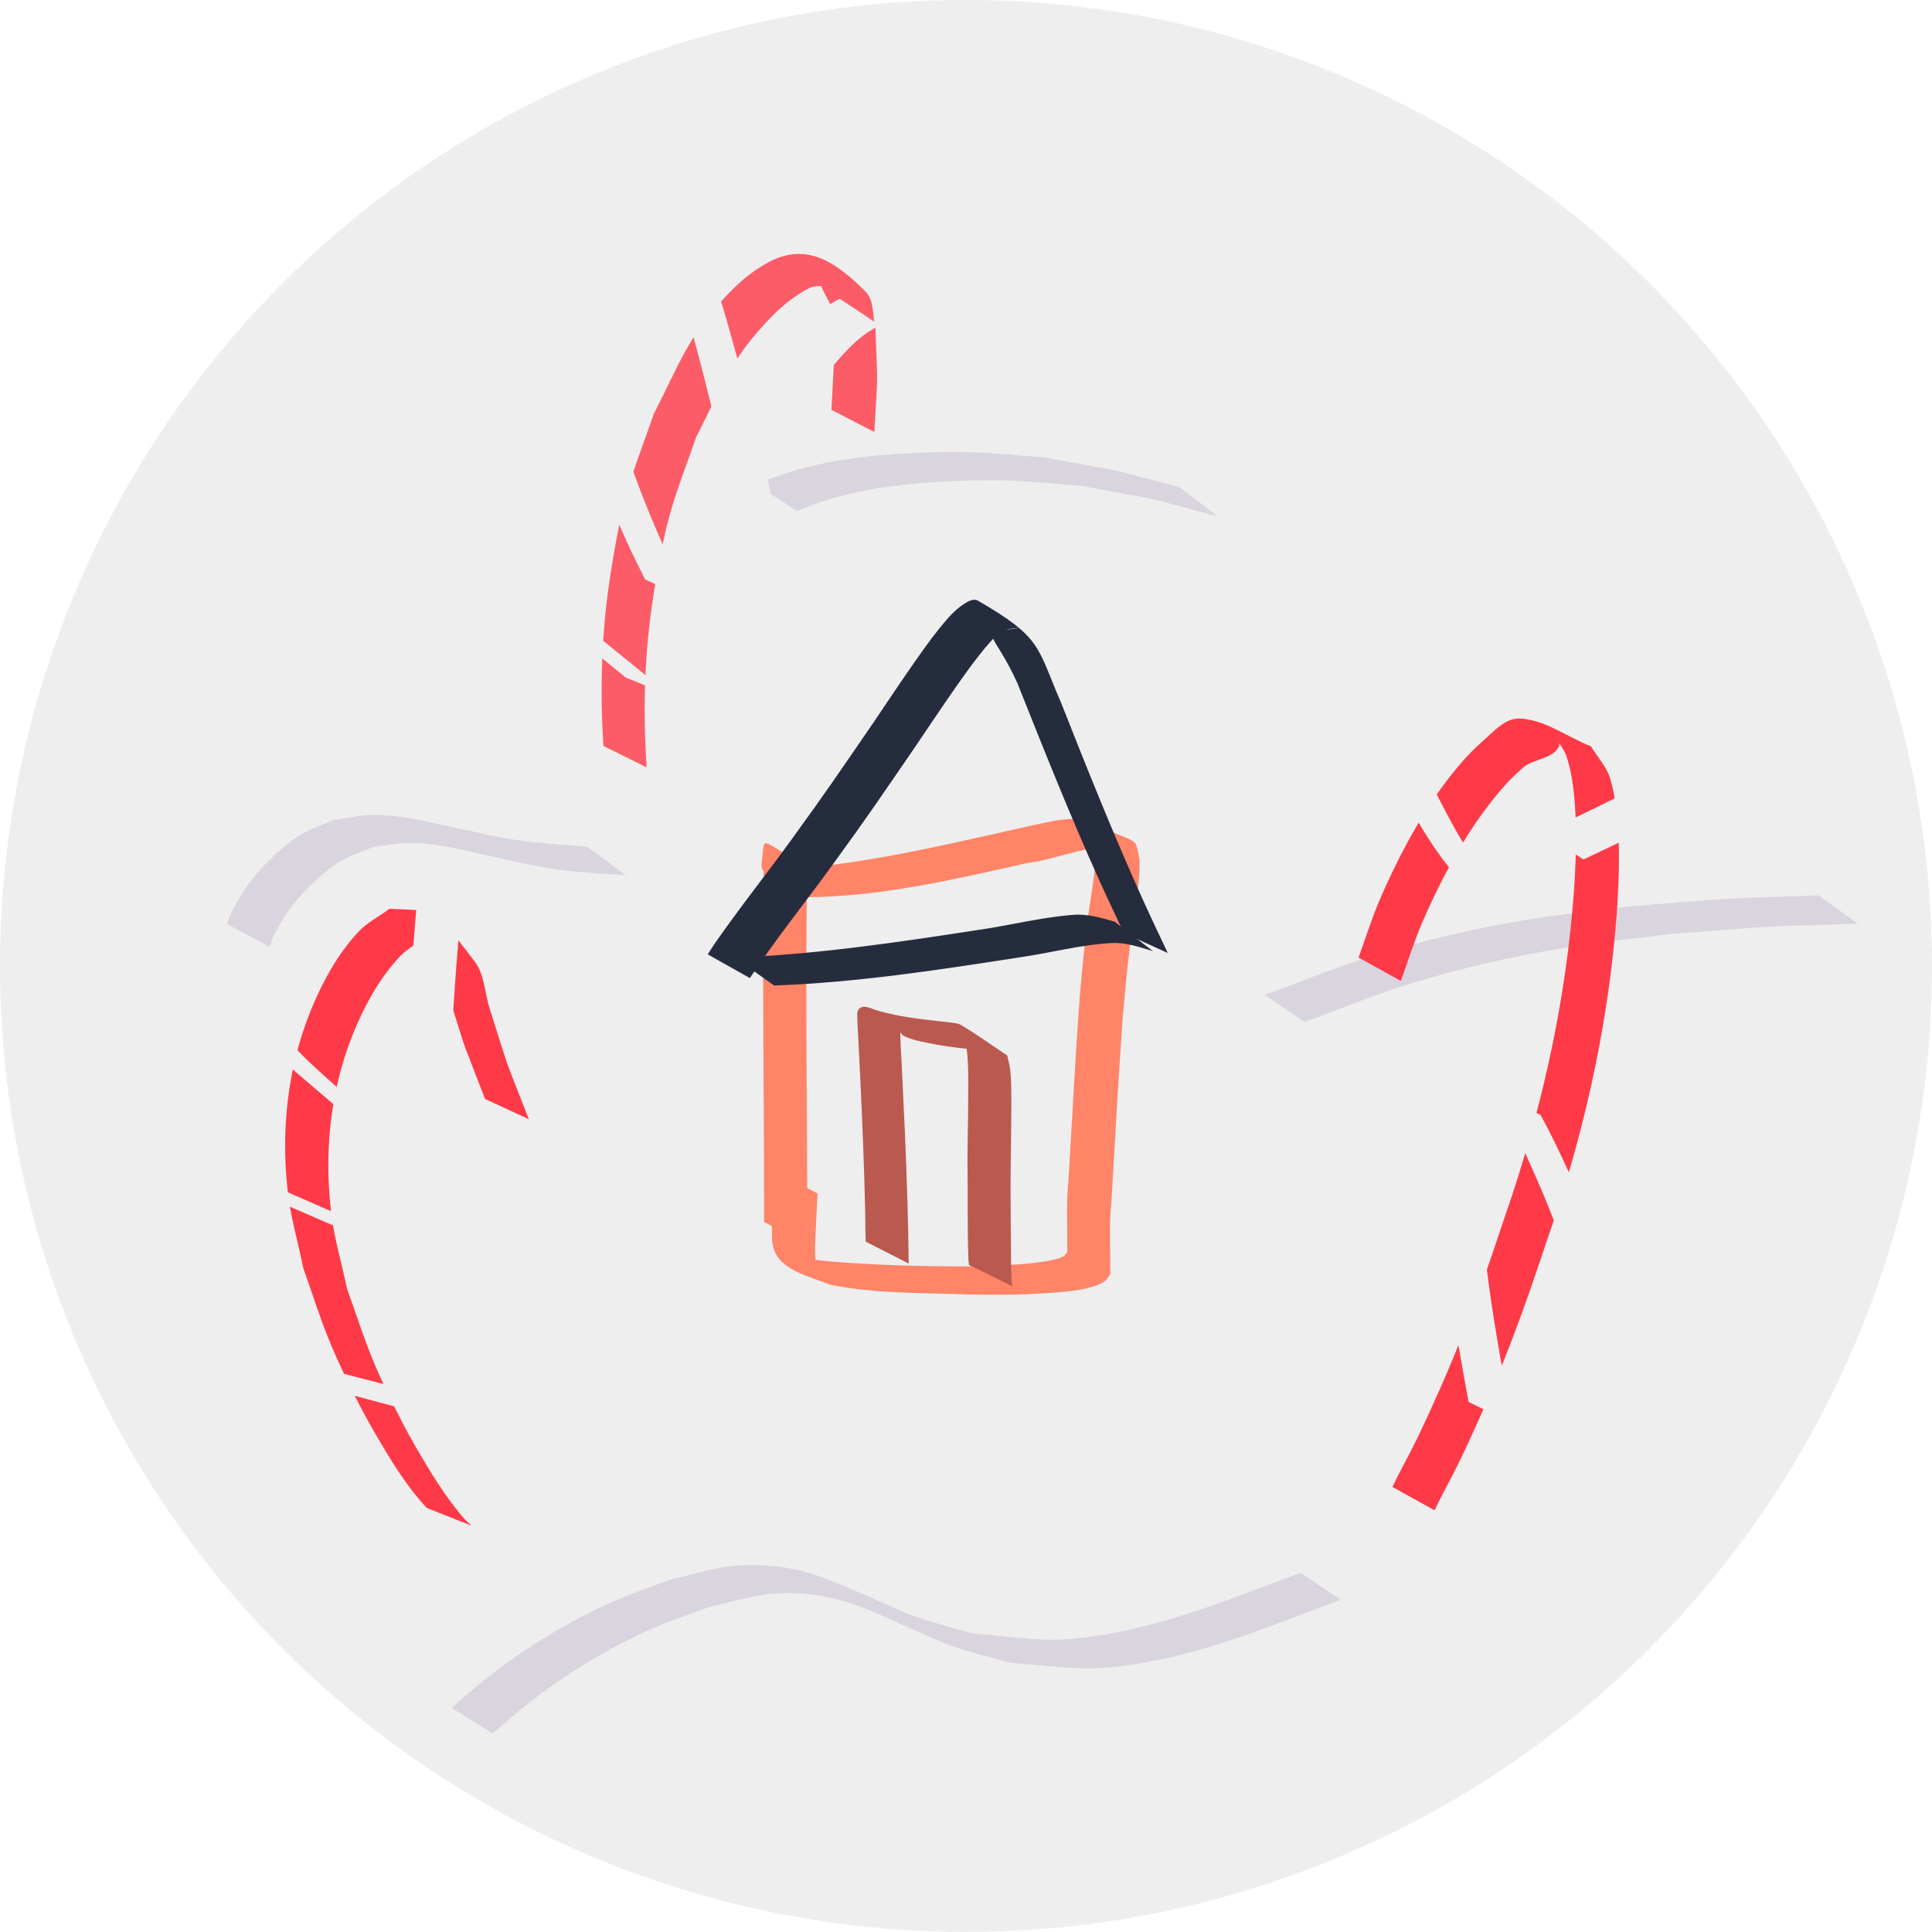 <?xml version="1.0" encoding="UTF-8" standalone="no"?>
<!-- Created with Inkscape (http://www.inkscape.org/) -->

<svg
   width="40mm"
   height="40mm"
   viewBox="0 0 40 40"
   version="1.1"
   id="svg1"
   xmlns="http://www.w3.org/2000/svg"
   xmlns:svg="http://www.w3.org/2000/svg">
  <defs
     id="defs1" />
  <g
     id="layer5"
     transform="translate(-37.431,-232.326)">
    <circle
       style="fill:#eeeeee;fill-opacity:1;stroke:#000000;stroke-width:0"
       id="path47"
       cx="57.431"
       cy="252.325"
       r="20" />
    <path
       style="fill:#d9d4de;fill-opacity:1;stroke:#000000;stroke-width:0"
       id="path48"
       d="m 47.632,268.219 c 0.982,-0.901 2.105,-1.644 3.325,-2.182 0.375,-0.165 0.767,-0.292 1.15,-0.438 0.866,-0.198 1.217,-0.357 2.099,-0.265 0.318,0.033 0.631,0.118 0.935,0.217 0.374,0.122 1.642,0.729 1.979,0.848 0.398,0.142 0.812,0.235 1.218,0.352 1.348,0.106 1.695,0.223 3.079,-0.059 1.278,-0.26 2.557,-0.792 3.771,-1.245 0,0 -0.829,-0.559 -0.829,-0.559 v 0 c -1.224,0.453 -2.467,0.97 -3.757,1.224 -1.376,0.27 -1.719,0.149 -3.056,0.028 -0.404,-0.121 -0.814,-0.219 -1.211,-0.362 -0.355,-0.128 -0.691,-0.304 -1.04,-0.45 -0.687,-0.288 -1.149,-0.518 -1.9,-0.581 -0.889,-0.075 -1.248,0.087 -2.118,0.293 -0.385,0.149 -0.778,0.278 -1.156,0.446 -1.225,0.546 -2.348,1.297 -3.337,2.2 z" />
    <path
       style="fill:#d9d4de;fill-opacity:1;stroke:#000000;stroke-width:0"
       id="path52"
       d="m 43.013,251.925 c 0.021,-0.06 0.037,-0.122 0.064,-0.179 0.211,-0.452 0.523,-0.865 0.895,-1.197 0.168,-0.15 0.342,-0.297 0.537,-0.409 0.208,-0.12 0.442,-0.189 0.663,-0.284 0.263,-0.026 0.525,-0.083 0.79,-0.078 0.631,0.011 1.233,0.196 1.844,0.323 0.386,0.08 0.77,0.174 1.161,0.227 0.473,0.064 0.95,0.083 1.425,0.124 0,0 -0.804,-0.595 -0.804,-0.595 v 0 c -0.473,-0.044 -0.949,-0.066 -1.419,-0.132 -0.39,-0.055 -0.774,-0.15 -1.16,-0.229 -0.625,-0.128 -1.218,-0.302 -1.863,-0.297 -0.271,0.002 -0.538,0.069 -0.807,0.103 -0.225,0.102 -0.464,0.178 -0.676,0.304 -0.198,0.118 -0.375,0.269 -0.545,0.423 -0.38,0.344 -0.696,0.769 -0.915,1.232 -0.03,0.063 -0.049,0.131 -0.073,0.197 z" />
    <path
       style="fill:#d9d4de;fill-opacity:1;stroke:#000000;stroke-width:0"
       id="path53"
       d="m 64.438,253.484 c 0.129,-0.047 0.259,-0.094 0.388,-0.142 0.625,-0.235 1.177,-0.46 1.827,-0.657 1.125,-0.341 2.129,-0.57 3.299,-0.757 0.672,-0.108 1.349,-0.173 2.024,-0.26 2.662,-0.201 1.355,-0.13 3.918,-0.219 0,0 -0.811,-0.585 -0.811,-0.585 v 0 c -2.567,0.094 -1.259,0.02 -3.924,0.227 -0.676,0.088 -1.355,0.155 -2.028,0.265 -1.181,0.192 -2.173,0.422 -3.307,0.769 -0.661,0.202 -1.195,0.423 -1.828,0.658 -0.128,0.048 -0.257,0.092 -0.386,0.138 z" />
    <path
       style="fill:#d9d4de;fill-opacity:1;stroke:#000000;stroke-width:0"
       id="path54"
       d="m 53.936,242.909 c 0.909,-0.403 1.919,-0.546 2.905,-0.606 0.486,-0.029 0.973,-0.043 1.459,-0.029 0.513,0.014 1.024,0.075 1.536,0.113 1.942,0.369 1.006,0.155 2.809,0.631 0,0 -0.794,-0.608 -0.794,-0.608 v 0 c -1.809,-0.468 -0.87,-0.259 -2.82,-0.616 -0.514,-0.035 -1.027,-0.094 -1.542,-0.106 -0.488,-0.011 -0.977,0.004 -1.464,0.036 -0.994,0.066 -2.015,0.216 -2.926,0.637 z" />
    <path
       style="fill:#ff3a48;fill-opacity:1;stroke:#000000;stroke-width:0"
       id="path56"
       d="m 47.195,263.914 c -0.052,-0.049 -0.108,-0.094 -0.155,-0.148 -0.267,-0.307 -0.516,-0.674 -0.723,-1.015 -0.198,-0.326 -0.392,-0.655 -0.566,-0.994 -0.215,-0.417 -0.421,-0.84 -0.6,-1.274 -0.2,-0.484 -0.357,-0.984 -0.535,-1.475 -0.111,-0.534 -0.271,-1.06 -0.332,-1.602 -0.171,-1.515 0.052,-3.018 0.781,-4.367 0.176,-0.326 0.389,-0.637 0.643,-0.908 0.177,-0.189 0.421,-0.302 0.631,-0.453 0.165,0.029 0.488,-0.081 0.495,0.086 0.006,0.164 -0.461,-0.092 -0.489,0.07 -0.055,0.328 0.215,0.629 0.318,0.945 0.571,1.741 0.149,0.577 0.81,2.299 0,0 0.907,0.421 0.907,0.421 v 0 c -0.576,-1.483 -0.33,-0.784 -0.812,-2.294 -0.103,-0.323 -0.103,-0.698 -0.307,-0.969 -0.877,-1.162 -0.848,-1.05 -1.766,-1.094 -0.216,0.16 -0.465,0.283 -0.648,0.481 -0.257,0.277 -0.474,0.594 -0.653,0.926 -0.738,1.365 -0.974,2.885 -0.809,4.42 0.059,0.546 0.217,1.076 0.326,1.615 0.177,0.495 0.333,0.997 0.531,1.484 0.178,0.436 0.384,0.861 0.597,1.281 0.174,0.341 0.367,0.672 0.563,1.001 0.252,0.42 0.53,0.836 0.864,1.196 z" />
    <path
       style="fill:#ff3a48;fill-opacity:1;stroke:#000000;stroke-width:0"
       id="path57"
       d="m 67.133,263.596 c 0.029,-0.06 0.056,-0.12 0.086,-0.18 0.245,-0.483 0.302,-0.555 0.571,-1.133 0.458,-0.985 0.777,-1.75 1.16,-2.797 0.236,-0.647 0.447,-1.302 0.671,-1.953 0.669,-2.03 1.121,-4.134 1.281,-6.268 0.057,-0.756 0.108,-2.035 -0.135,-2.824 -0.076,-0.246 -0.264,-0.443 -0.397,-0.664 -0.492,-0.192 -0.948,-0.551 -1.475,-0.575 -0.301,-0.014 -0.543,0.275 -0.77,0.472 -0.302,0.263 -0.561,0.575 -0.801,0.896 -0.525,0.704 -0.994,1.602 -1.337,2.407 -0.163,0.383 -0.286,0.782 -0.428,1.174 0,0 0.875,0.485 0.875,0.485 v 0 c 0.141,-0.388 0.262,-0.785 0.423,-1.165 0.338,-0.794 0.803,-1.689 1.323,-2.382 0.234,-0.313 0.487,-0.618 0.785,-0.871 0.214,-0.182 0.591,-0.175 0.732,-0.418 0.082,-0.141 -0.161,-0.284 -0.242,-0.426 0.138,0.209 0.336,0.389 0.414,0.626 0.253,0.765 0.2,2.073 0.147,2.8 -0.156,2.128 -0.605,4.225 -1.271,6.25 -0.223,0.65 -0.433,1.304 -0.668,1.95 -0.381,1.044 -0.699,1.808 -1.155,2.79 -0.262,0.564 -0.329,0.659 -0.571,1.134 -0.032,0.062 -0.061,0.126 -0.091,0.188 z" />
    <path
       style="fill:#fc5c67;fill-opacity:1;stroke:#000000;stroke-width:0"
       id="path58"
       d="m 50.82,248.214 c -0.084,-1.182 -0.045,-2.378 0.138,-3.55 0.086,-0.55 0.183,-1.1 0.328,-1.637 0.15,-0.558 0.369,-1.094 0.554,-1.642 0.55,-1.079 0.719,-1.631 1.549,-2.486 0.233,-0.24 0.5,-0.457 0.798,-0.609 0.2,-0.102 0.516,0.039 0.659,-0.134 0.095,-0.115 -0.373,-0.294 -0.422,-0.153 -0.081,0.234 0.153,0.471 0.229,0.706 0.06,1.385 0.061,0.685 -0.008,2.103 0,0 0.889,0.458 0.889,0.458 v 0 c 0.075,-1.433 0.068,-0.722 0.023,-2.133 -0.067,-0.256 -0.016,-0.58 -0.202,-0.769 -0.633,-0.64 -1.241,-1.027 -2.013,-0.613 -0.302,0.162 -0.573,0.384 -0.811,0.631 -0.841,0.872 -1.006,1.418 -1.566,2.515 -0.187,0.551 -0.408,1.091 -0.56,1.653 -0.146,0.54 -0.245,1.093 -0.332,1.645 -0.187,1.18 -0.225,2.381 -0.149,3.571 z" />
    <path
       style="fill:#eeeeee;fill-opacity:1;stroke:#000000;stroke-width:0"
       id="path59"
       d="m 43.228,260.761 c 1.461,0.474 2.956,0.837 4.448,1.198 0,0 -0.795,-0.607 -0.795,-0.607 v 0 c -1.49,-0.362 -2.985,-0.723 -4.441,-1.208 z" />
    <path
       style="fill:#eeeeee;fill-opacity:1;stroke:#000000;stroke-width:0"
       id="path60"
       d="m 43.368,257.281 c 0.781,0.336 1.561,0.677 2.338,1.022 0,0 -0.784,-0.621 -0.784,-0.621 v 0 c -0.777,-0.344 -1.559,-0.677 -2.333,-1.028 z" />
    <path
       style="fill:#eeeeee;fill-opacity:1;stroke:#000000;stroke-width:0"
       id="path61"
       d="m 42.593,253.598 c 0.41,0.46 0.886,0.858 1.353,1.258 0.45,0.386 0.622,0.528 1.07,0.902 0,0 0.927,0.374 0.927,0.374 v 0 c -0.685,-0.572 -1.378,-1.138 -2.032,-1.745 -0.161,-0.149 -0.256,-0.25 -0.398,-0.397 z" />
    <path
       style="fill:#eeeeee;fill-opacity:1;stroke:#000000;stroke-width:0"
       id="path62"
       d="m 46.074,250.884 c -0.06,0.654 -0.107,1.309 -0.151,1.965 0,0 0.888,0.46 0.888,0.46 v 0 c 0.043,-0.657 0.087,-1.315 0.154,-1.971 z" />
    <path
       style="fill:#eeeeee;fill-opacity:1;stroke:#000000;stroke-width:0"
       id="path63"
       d="m 48.454,244.784 c 0.646,0.525 1.293,1.048 1.938,1.573 0,0 0.928,0.373 0.928,0.373 v 0 c -0.645,-0.526 -1.292,-1.048 -1.938,-1.572 z" />
    <path
       style="fill:#eeeeee;fill-opacity:1;stroke:#000000;stroke-width:0"
       id="path64"
       d="m 49.37,240.831 c 0.021,0.079 0.039,0.158 0.063,0.236 0.286,0.923 0.674,1.815 1.075,2.692 0.094,0.189 0.187,0.377 0.281,0.566 0,0 0.911,0.412 0.911,0.412 v 0 c -0.094,-0.188 -0.188,-0.375 -0.282,-0.563 -0.094,-0.203 -0.191,-0.404 -0.281,-0.608 -0.33,-0.749 -0.628,-1.515 -0.868,-2.298 z" />
    <path
       style="fill:#eeeeee;fill-opacity:1;stroke:#000000;stroke-width:0"
       id="path65"
       d="m 51.413,237.994 c 0.421,1.372 0.758,2.769 1.087,4.165 0,0 0.901,0.433 0.901,0.433 v 0 c -0.328,-1.399 -0.665,-2.797 -1.084,-4.171 z" />
    <path
       style="fill:#eeeeee;fill-opacity:1;stroke:#000000;stroke-width:0"
       id="path66"
       d="m 54.816,238.51 c -0.42,0.212 -0.707,0.532 -1.003,0.887 0,0 0.857,0.515 0.857,0.515 v 0 c 0.285,-0.34 0.57,-0.655 0.979,-0.849 z" />
    <path
       style="fill:#eeeeee;fill-opacity:1;stroke:#000000;stroke-width:0"
       id="path70"
       d="m 66.071,247.975 c 0.257,0.518 0.52,1.033 0.819,1.528 0.07,0.116 0.146,0.229 0.219,0.344 0.245,0.345 0.125,0.188 0.356,0.475 0,0 0.92,0.391 0.92,0.391 v 0 c -0.235,-0.278 -0.114,-0.125 -0.361,-0.464 -0.073,-0.113 -0.15,-0.224 -0.22,-0.339 -0.302,-0.492 -0.565,-1.006 -0.822,-1.523 z" />
    <path
       style="fill:#eeeeee;fill-opacity:1;stroke:#000000;stroke-width:0"
       id="path71"
       d="m 71.366,248.594 c -0.538,0.286 -1.088,0.549 -1.638,0.811 -0.116,0.055 -0.232,0.11 -0.348,0.165 0,0 0.834,0.551 0.834,0.551 v 0 c 0.116,-0.055 0.232,-0.11 0.348,-0.165 0.551,-0.262 1.1,-0.528 1.639,-0.812 z" />
    <path
       style="fill:#eeeeee;fill-opacity:1;stroke:#000000;stroke-width:0"
       id="path73"
       d="m 68.415,255 c 0.325,0.597 0.607,1.215 0.877,1.837 0.135,0.311 0.26,0.626 0.383,0.942 0,0 0.907,0.421 0.907,0.421 v 0 c -0.121,-0.318 -0.245,-0.634 -0.381,-0.946 -0.27,-0.625 -0.549,-1.246 -0.874,-1.845 z" />
    <path
       style="fill:#eeeeee;fill-opacity:1;stroke:#000000;stroke-width:0"
       id="path74"
       d="m 67.267,257.691 c 0.097,1.024 0.282,2.037 0.458,3.049 0.037,0.204 0.075,0.408 0.112,0.613 0,0 0.899,0.438 0.899,0.438 v 0 c -0.037,-0.204 -0.075,-0.408 -0.112,-0.612 -0.176,-1.01 -0.36,-2.019 -0.462,-3.039 z" />
    <path
       style="fill:#ff8468;fill-opacity:1;stroke:#000000;stroke-width:0"
       id="path83"
       d="m 54.145,258.083 c 0.002,-1.847 -0.022,-3.694 -0.02,-5.541 0.002,-0.765 0.005,-1.531 0.015,-2.296 -0.966,-0.477 -0.874,-0.675 -0.93,-0.145 -0.003,0.025 -0.03,0.205 0.011,0.234 0.305,0.21 0.637,0.378 0.956,0.566 1.539,-0.017 3.05,-0.377 4.545,-0.711 0.599,-0.077 1.21,-0.373 1.825,-0.326 0.084,0.007 0.316,0.116 0.244,0.07 -0.824,-0.517 -0.824,-0.604 -0.669,-0.231 0.002,0.08 0.011,0.16 0.007,0.24 -0.024,0.498 -0.126,0.996 -0.187,1.49 -0.078,0.641 -0.09,0.819 -0.151,1.468 -0.096,1.286 -0.162,2.575 -0.238,3.862 -0.051,0.495 -0.021,0.991 -0.026,1.487 -0.027,0.03 -0.045,0.071 -0.081,0.089 -0.272,0.136 -0.96,0.167 -1.236,0.182 -0.647,0.036 -0.826,0.024 -1.487,0.02 -0.251,-0.006 -0.501,-0.01 -0.752,-0.019 -0.219,-0.008 -0.439,-0.02 -0.658,-0.032 -0.504,-0.028 -1.006,-0.056 -1.498,-0.172 -0.511,-0.278 0.405,0.238 0.615,0.343 0.029,0.014 -0.047,-0.046 -0.063,-0.074 -0.073,-0.125 -0.057,-0.299 -0.062,-0.435 0.012,-0.372 0.035,-0.744 0.052,-1.117 0,0 -0.889,-0.458 -0.889,-0.458 v 0 c -0.017,0.374 -0.038,0.748 -0.055,1.122 0.002,0.155 -0.012,0.335 0.038,0.486 0.149,0.45 0.746,0.567 1.16,0.738 0.958,0.196 1.948,0.164 2.92,0.206 0.643,0.002 0.862,0.013 1.493,-0.027 0.325,-0.021 0.986,-0.046 1.279,-0.249 0.051,-0.035 0.076,-0.098 0.113,-0.148 0.013,-0.494 -0.031,-0.99 0.025,-1.483 0.076,-1.287 0.143,-2.574 0.237,-3.859 0.059,-0.635 0.072,-0.837 0.149,-1.464 0.061,-0.5 0.157,-1 0.193,-1.502 0.006,-0.088 0.003,-0.176 0.005,-0.265 -0.106,-0.559 -1.62e-4,-0.266 -1.03,-0.805 -0.16,-0.084 -0.555,-0.035 -0.683,-0.016 -0.221,0.034 -1.267,0.275 -1.412,0.307 -0.963,0.213 -1.925,0.429 -2.902,0.568 -0.376,0.054 -0.927,0.117 -1.329,0.118 -0.093,2.7e-4 -0.185,-0.017 -0.278,-0.025 0.245,0.158 0.483,0.328 0.735,0.475 0.023,0.014 -0.037,-0.043 -0.042,-0.07 -0.007,-0.04 0.005,-0.082 0.009,-0.123 0.005,-0.045 0.012,-0.091 0.017,-0.136 0.004,-0.035 0.037,-0.085 0.008,-0.105 -0.278,-0.195 -0.589,-0.339 -0.884,-0.508 0.048,0.034 0.011,0.003 0.01,0.141 -0.001,0.092 -0.002,0.185 -0.003,0.277 -0.006,0.618 -0.008,1.236 -0.01,1.854 -0.002,1.847 0.022,3.694 0.02,5.542 z" />
    <path
       style="fill:#252c3e;fill-opacity:1;stroke:#000000;stroke-width:0"
       id="path84"
       d="m 52.956,252.576 c 0.531,-0.8 1.135,-1.55 1.699,-2.327 0.776,-1.067 0.974,-1.37 1.723,-2.459 0.274,-0.404 0.992,-1.488 1.343,-1.92 0.137,-0.169 0.274,-0.347 0.453,-0.47 0.093,-0.064 0.442,-0.086 0.33,-0.07 -0.873,0.127 -0.505,0.03 -0.005,1.15 0.545,1.369 1.089,2.737 1.695,4.08 0.163,0.363 0.336,0.721 0.504,1.082 0,0 0.91,0.415 0.91,0.415 v 0 c -0.168,-0.36 -0.341,-0.718 -0.505,-1.08 -0.607,-1.342 -1.154,-2.71 -1.695,-4.08 -0.518,-1.199 -0.397,-1.361 -1.728,-2.134 -0.109,-0.063 -0.258,0.041 -0.36,0.116 -0.179,0.131 -0.32,0.31 -0.46,0.482 -0.354,0.436 -1.067,1.513 -1.344,1.923 -0.75,1.09 -0.944,1.387 -1.721,2.456 -0.519,0.713 -1.07,1.406 -1.573,2.131 -0.049,0.07 -0.091,0.143 -0.137,0.215 z" />
    <path
       style="fill:#252c3e;fill-opacity:1;stroke:#000000;stroke-width:0"
       id="path85"
       d="m 53.459,252.73 c 1.683,-0.06 3.35,-0.315 5.011,-0.572 0.663,-0.091 1.314,-0.272 1.983,-0.308 0.292,-0.014 0.572,0.086 0.848,0.168 0,0 -0.792,-0.61 -0.792,-0.61 v 0 c -0.283,-0.081 -0.571,-0.167 -0.869,-0.14 -0.67,0.051 -1.324,0.224 -1.989,0.316 -1.661,0.256 -3.326,0.503 -5.008,0.567 z" />
    <path
       style="fill:#ba5950;fill-opacity:1;stroke:#000000;stroke-width:0"
       id="path86"
       d="m 56.244,258.486 c -0.007,-0.896 -0.04,-1.792 -0.077,-2.687 -0.022,-0.489 -0.045,-0.978 -0.069,-1.467 -0.01,-0.195 -0.025,-0.391 -0.027,-0.586 0.004,-0.013 -0.001,-0.038 0.012,-0.038 0.015,0.001 0.011,0.03 0.023,0.04 0.024,0.02 0.053,0.035 0.082,0.047 0.189,0.079 0.399,0.112 0.597,0.152 0.292,0.056 0.588,0.084 0.883,0.117 0.081,0.009 0.162,0.014 0.242,0.028 0.063,0.011 0.243,0.076 0.187,0.045 -0.236,-0.131 -0.488,-0.232 -0.732,-0.348 0.026,0.082 0.062,0.161 0.077,0.245 0.038,0.215 0.036,0.591 0.036,0.797 -8e-5,0.518 -0.014,1.035 -0.016,1.553 0.01,0.68 -0.006,1.361 0.02,2.041 0.004,0.031 0.008,0.061 0.012,0.092 0,0 0.898,0.439 0.898,0.439 v 0 c -0.006,-0.027 -0.012,-0.054 -0.017,-0.081 -0.011,-0.217 -0.011,-0.434 -0.013,-0.652 -0.005,-0.462 -0.008,-0.923 -0.009,-1.385 0.002,-0.518 0.014,-1.036 0.016,-1.554 0.001,-0.233 0.005,-0.581 -0.025,-0.819 -0.012,-0.097 -0.039,-0.191 -0.059,-0.286 -0.328,-0.216 -0.645,-0.45 -0.985,-0.647 -0.046,-0.027 -0.409,-0.061 -0.435,-0.064 -0.293,-0.033 -0.587,-0.065 -0.877,-0.125 -0.244,-0.054 -0.221,-0.044 -0.444,-0.112 -0.109,-0.033 -0.239,-0.115 -0.335,-0.009 -0.017,0.019 -0.02,0.047 -0.029,0.07 -0.002,0.197 0.014,0.394 0.024,0.591 0.025,0.489 0.048,0.977 0.07,1.466 0.038,0.894 0.07,1.788 0.079,2.683 z" />
  </g>
</svg>
